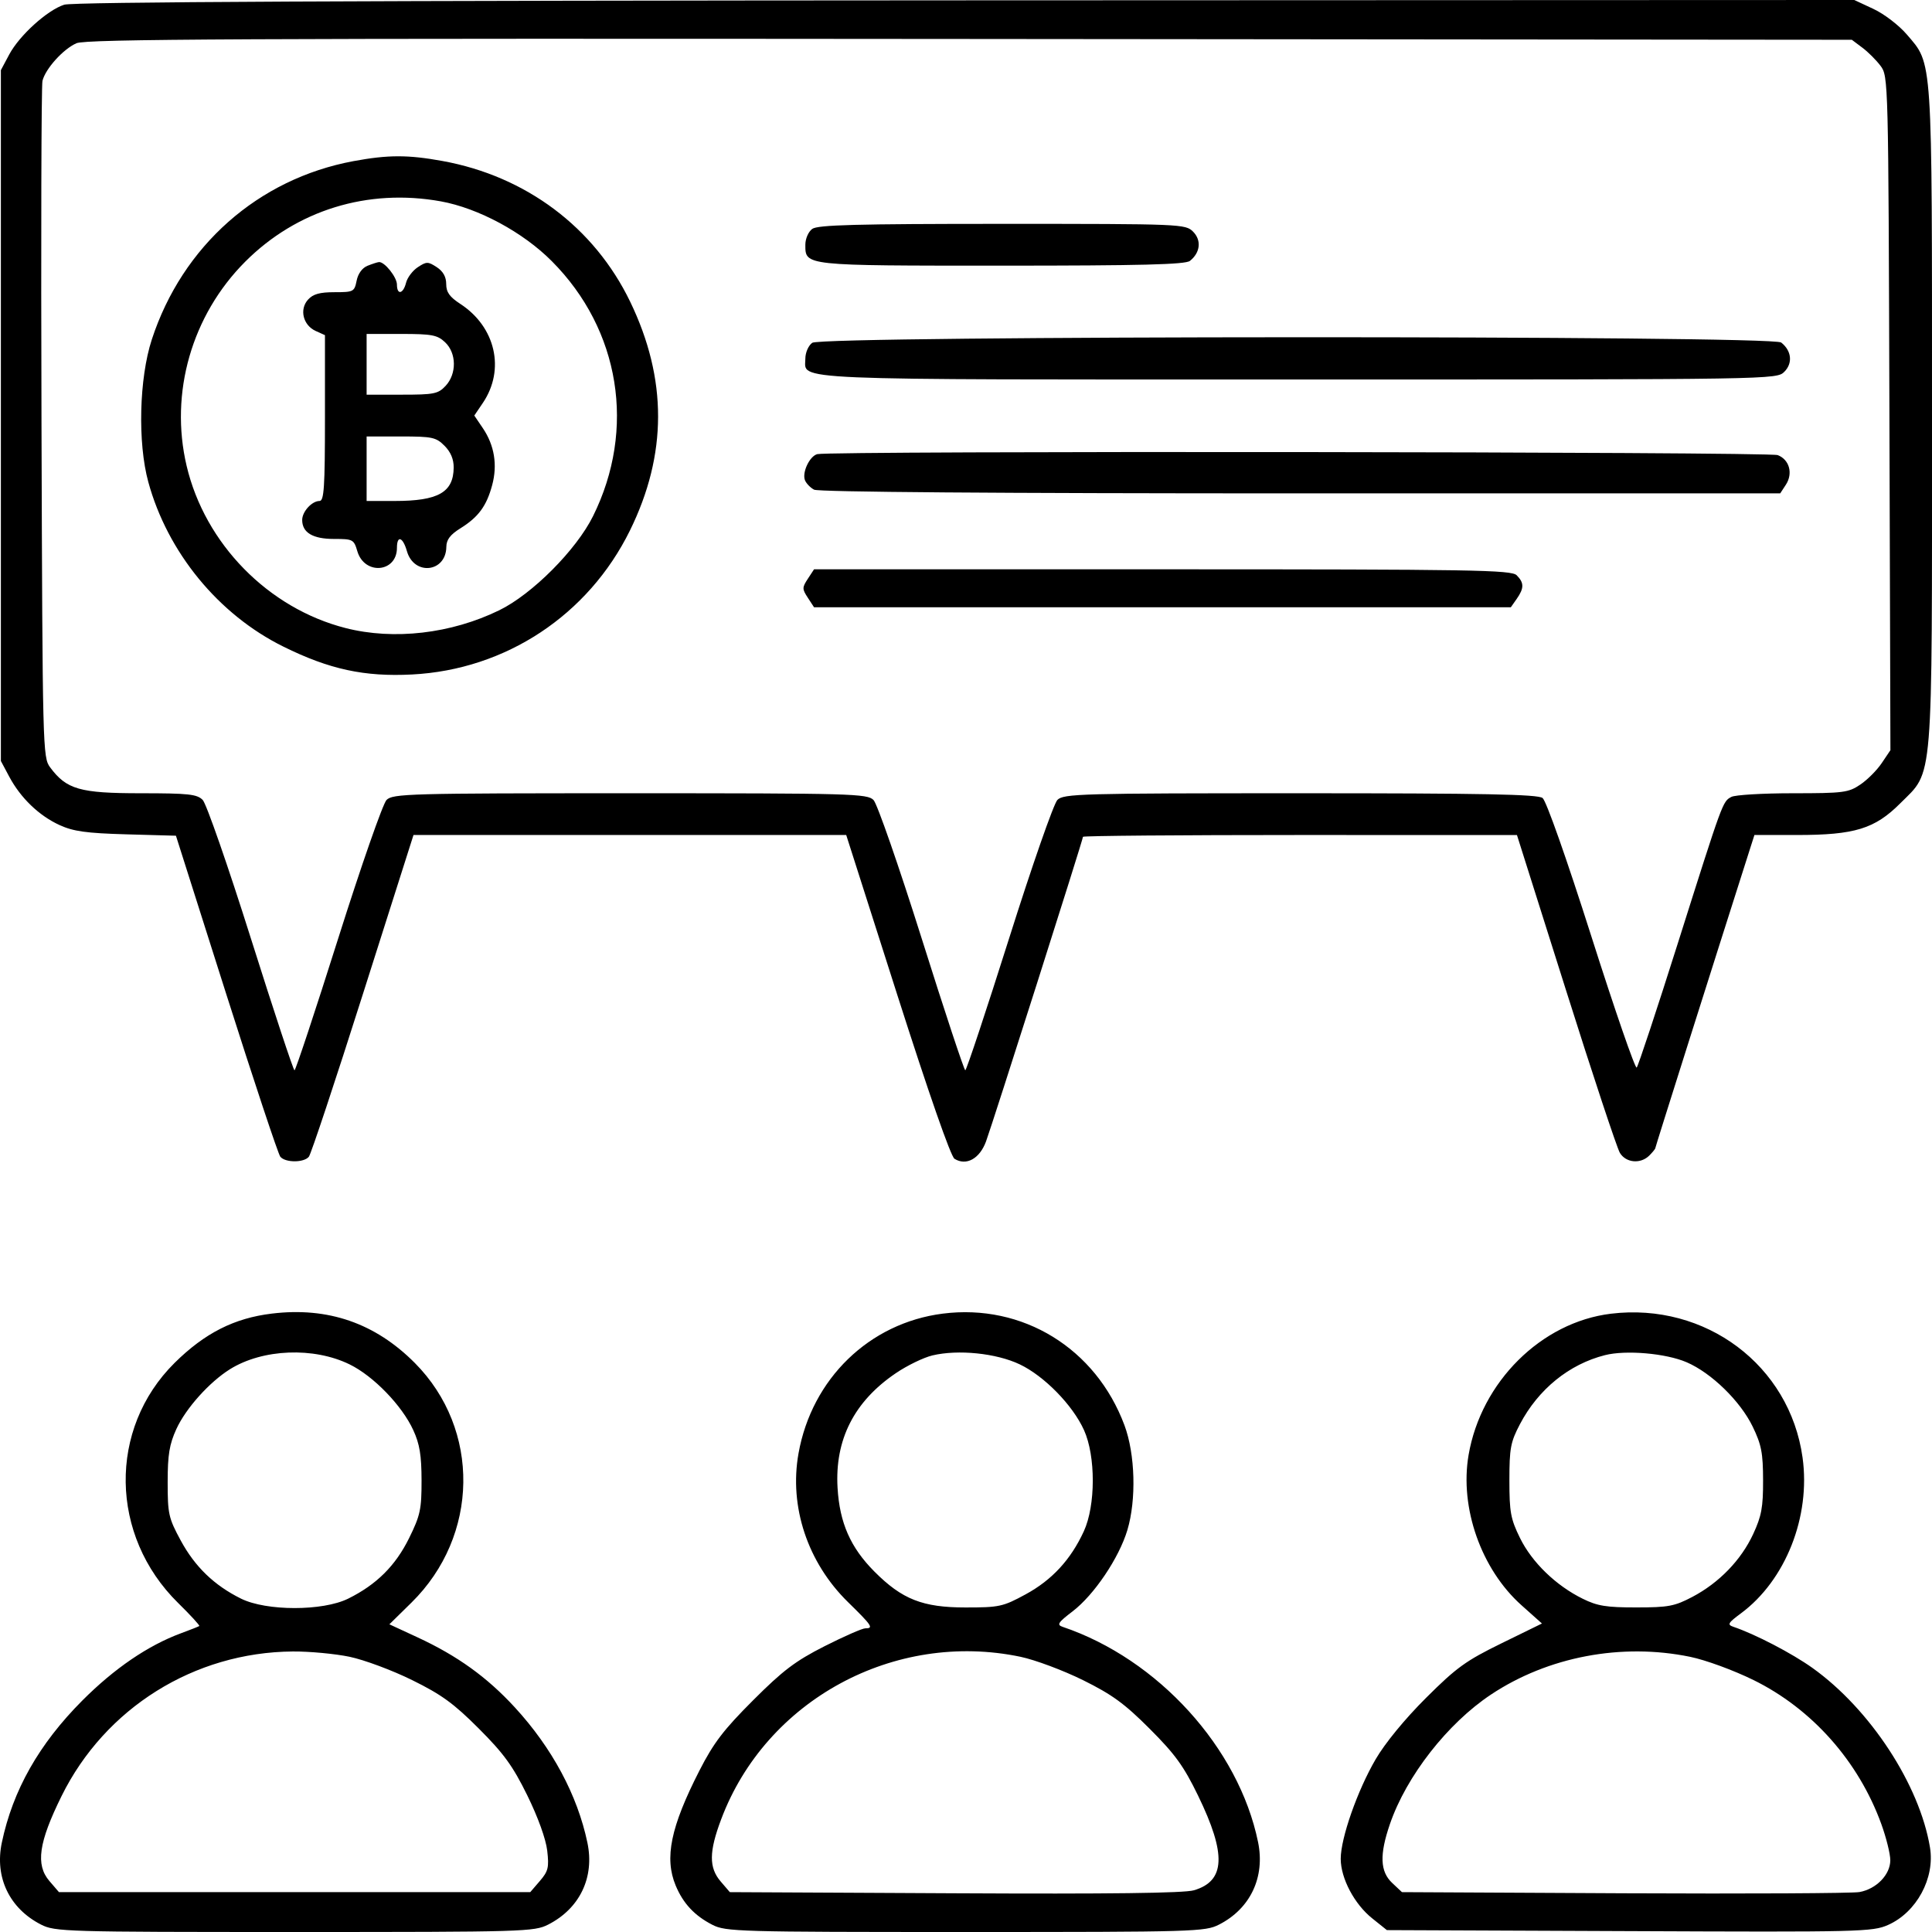 <svg width="46" height="46" viewBox="0 0 46 46" fill="none" xmlns="http://www.w3.org/2000/svg">
<path fill-rule="evenodd" clip-rule="evenodd" d="M1.529 0.112C1.127 0.241 0.463 0.842 0.22 1.297L0.021 1.67V9.894V18.119L0.22 18.492C0.491 19 0.929 19.421 1.419 19.645C1.747 19.795 2.055 19.838 3.008 19.865L4.189 19.898L5.385 23.663C6.043 25.733 6.623 27.478 6.674 27.541C6.793 27.686 7.237 27.686 7.354 27.541C7.405 27.478 7.986 25.73 8.645 23.654L9.845 19.881H14.997H20.148L21.365 23.691C22.11 26.022 22.637 27.535 22.726 27.59C23.005 27.765 23.324 27.59 23.476 27.179C23.633 26.753 25.785 19.992 25.785 19.924C25.785 19.9 28.11 19.881 30.952 19.881L36.118 19.882L37.282 23.564C37.921 25.59 38.501 27.338 38.569 27.45C38.715 27.689 39.063 27.719 39.27 27.512C39.348 27.433 39.412 27.355 39.412 27.337C39.412 27.311 40.741 23.112 41.678 20.175L41.772 19.881H42.787C44.159 19.881 44.638 19.734 45.245 19.126C46.04 18.33 46 18.824 46 9.894C46 1.242 46.02 1.546 45.398 0.818C45.212 0.601 44.858 0.33 44.606 0.213L44.15 0L22.988 0.008C8.445 0.014 1.733 0.046 1.529 0.112ZM44.34 1.134C44.478 1.236 44.673 1.432 44.776 1.569C44.96 1.816 44.962 1.899 44.986 9.84L45.01 17.862L44.803 18.169C44.69 18.338 44.46 18.569 44.292 18.681C44.01 18.872 43.89 18.887 42.687 18.887C41.971 18.887 41.312 18.926 41.223 18.974C41.014 19.086 41.024 19.059 39.949 22.457C39.446 24.047 39.005 25.38 38.969 25.418C38.934 25.455 38.449 24.052 37.891 22.299C37.298 20.436 36.815 19.066 36.728 19C36.613 18.912 35.316 18.887 30.957 18.887C25.713 18.887 25.323 18.898 25.176 19.046C25.089 19.133 24.571 20.617 24.026 22.343C23.48 24.069 23.011 25.482 22.983 25.483C22.956 25.484 22.489 24.073 21.946 22.348C21.402 20.622 20.886 19.138 20.799 19.049C20.651 18.897 20.302 18.887 15.001 18.887C9.73 18.887 9.351 18.897 9.203 19.047C9.116 19.134 8.598 20.619 8.052 22.345C7.506 24.072 7.038 25.484 7.012 25.484C6.986 25.485 6.519 24.072 5.974 22.345C5.43 20.619 4.913 19.134 4.826 19.046C4.69 18.909 4.49 18.887 3.35 18.887C1.902 18.887 1.585 18.796 1.194 18.271C1.017 18.033 1.013 17.867 0.988 10.075C0.974 5.701 0.984 2.034 1.011 1.926C1.081 1.637 1.506 1.167 1.821 1.029C2.048 0.929 5.766 0.912 23.094 0.928L44.091 0.947L44.34 1.134ZM8.413 3.837C6.146 4.259 4.342 5.855 3.614 8.085C3.313 9.008 3.275 10.541 3.531 11.476C3.989 13.152 5.203 14.633 6.746 15.395C7.841 15.937 8.676 16.118 9.812 16.059C12.041 15.944 14.005 14.646 14.997 12.634C15.89 10.82 15.893 9.025 15.004 7.183C14.149 5.413 12.523 4.194 10.534 3.833C9.71 3.683 9.238 3.684 8.413 3.837ZM10.495 4.794C11.389 4.956 12.454 5.529 13.14 6.22C14.765 7.852 15.147 10.218 14.12 12.289C13.722 13.093 12.67 14.149 11.887 14.53C10.742 15.089 9.377 15.247 8.229 14.954C6.387 14.484 4.88 12.947 4.443 11.091C4.034 9.355 4.565 7.507 5.838 6.231C7.065 5.002 8.756 4.481 10.495 4.794ZM19.339 5.45C19.247 5.518 19.175 5.683 19.175 5.827C19.175 6.33 19.127 6.325 23.845 6.325C27.182 6.325 28.221 6.298 28.331 6.212C28.579 6.016 28.611 5.721 28.407 5.516C28.225 5.334 28.138 5.33 23.862 5.33C20.381 5.33 19.47 5.355 19.339 5.45ZM8.75 6.328C8.624 6.379 8.524 6.516 8.491 6.684C8.438 6.946 8.417 6.957 7.965 6.957C7.612 6.957 7.454 7.001 7.334 7.134C7.124 7.366 7.215 7.742 7.514 7.879L7.737 7.98V9.954C7.737 11.604 7.715 11.928 7.608 11.928C7.426 11.928 7.195 12.181 7.195 12.38C7.195 12.681 7.447 12.832 7.95 12.832C8.403 12.832 8.425 12.843 8.508 13.124C8.678 13.701 9.451 13.634 9.451 13.044C9.451 12.736 9.592 12.784 9.689 13.124C9.858 13.714 10.62 13.63 10.627 13.021C10.629 12.849 10.719 12.73 10.965 12.577C11.392 12.311 11.586 12.046 11.719 11.548C11.848 11.068 11.771 10.602 11.498 10.197L11.293 9.894L11.498 9.591C12.032 8.799 11.8 7.783 10.96 7.236C10.704 7.069 10.624 6.957 10.624 6.763C10.624 6.592 10.551 6.461 10.399 6.361C10.19 6.225 10.156 6.225 9.949 6.361C9.826 6.441 9.699 6.609 9.668 6.732C9.601 7.001 9.451 7.032 9.451 6.776C9.451 6.599 9.155 6.229 9.023 6.24C8.985 6.243 8.863 6.283 8.75 6.328ZM10.596 8.148C10.872 8.407 10.877 8.902 10.609 9.188C10.431 9.378 10.334 9.397 9.571 9.397H8.729V8.674V7.951H9.558C10.285 7.951 10.413 7.976 10.596 8.148ZM19.339 8.162C19.247 8.229 19.175 8.395 19.175 8.539C19.175 9.063 18.529 9.036 30.901 9.036C42.274 9.036 42.3 9.035 42.485 8.851C42.689 8.646 42.657 8.35 42.409 8.155C42.191 7.983 19.573 7.99 19.339 8.162ZM10.583 10.613C10.731 10.761 10.804 10.935 10.802 11.133C10.796 11.723 10.434 11.928 9.4 11.928H8.729V11.16V10.392H9.546C10.292 10.392 10.381 10.411 10.583 10.613ZM19.458 10.813C19.276 10.862 19.094 11.247 19.165 11.432C19.195 11.509 19.293 11.611 19.383 11.659C19.486 11.715 23.743 11.747 30.966 11.747H42.386L42.52 11.542C42.696 11.273 42.605 10.943 42.327 10.836C42.112 10.755 19.761 10.732 19.458 10.813ZM19.234 13.781C19.097 13.99 19.097 14.023 19.234 14.232L19.382 14.459H27.677H35.972L36.113 14.258C36.29 14.004 36.29 13.876 36.112 13.697C35.985 13.57 35.096 13.555 27.676 13.555H19.382L19.234 13.781ZM6.473 31.276C5.577 31.384 4.875 31.74 4.158 32.449C2.572 34.02 2.609 36.561 4.241 38.166C4.535 38.455 4.762 38.702 4.745 38.715C4.728 38.727 4.531 38.806 4.307 38.888C3.522 39.179 2.722 39.725 1.961 40.488C0.928 41.524 0.305 42.625 0.043 43.874C-0.13 44.699 0.225 45.439 0.976 45.823C1.309 45.993 1.543 46 7.015 46C12.486 46 12.72 45.993 13.053 45.823C13.805 45.439 14.159 44.699 13.986 43.874C13.749 42.742 13.145 41.616 12.257 40.651C11.594 39.93 10.887 39.422 9.936 38.982L9.271 38.674L9.797 38.157C11.411 36.569 11.447 34.033 9.878 32.453C8.934 31.503 7.809 31.114 6.473 31.276ZM22.446 31.277C20.698 31.5 19.329 32.826 19.012 34.606C18.786 35.873 19.228 37.202 20.189 38.144C20.766 38.709 20.806 38.77 20.602 38.77C20.53 38.77 20.094 38.962 19.631 39.196C18.936 39.549 18.643 39.771 17.93 40.484C17.227 41.187 16.991 41.496 16.652 42.159C15.967 43.501 15.815 44.24 16.088 44.895C16.266 45.321 16.537 45.611 16.96 45.828C17.279 45.992 17.57 46 22.988 46C28.46 46 28.694 45.993 29.026 45.823C29.771 45.443 30.125 44.694 29.954 43.86C29.495 41.619 27.572 39.501 25.3 38.734C25.156 38.685 25.192 38.63 25.539 38.365C26.05 37.974 26.643 37.095 26.842 36.431C27.059 35.706 27.029 34.624 26.773 33.935C26.091 32.104 24.35 31.034 22.446 31.277ZM38.354 31.279C36.696 31.481 35.264 32.904 34.966 34.644C34.751 35.901 35.267 37.364 36.227 38.221L36.713 38.655L35.747 39.128C34.901 39.542 34.678 39.703 33.951 40.428C33.45 40.927 32.975 41.506 32.753 41.888C32.319 42.632 31.922 43.763 31.922 44.257C31.922 44.722 32.248 45.339 32.675 45.678L33.021 45.955L38.794 45.979C44.301 46.003 44.584 45.996 44.954 45.832C45.633 45.531 46.073 44.718 45.952 43.987C45.704 42.492 44.528 40.695 43.154 39.713C42.665 39.364 41.791 38.909 41.27 38.733C41.12 38.682 41.143 38.641 41.451 38.413C42.514 37.626 43.114 36.111 42.918 34.703C42.613 32.508 40.608 31.005 38.354 31.279ZM8.325 32.486C8.892 32.763 9.572 33.465 9.84 34.051C9.992 34.381 10.036 34.65 10.037 35.247C10.038 35.936 10.007 36.081 9.741 36.621C9.417 37.279 8.965 37.729 8.29 38.063C7.685 38.362 6.344 38.362 5.739 38.063C5.099 37.746 4.642 37.305 4.301 36.675C4.014 36.144 3.992 36.046 3.992 35.29C3.992 34.635 4.033 34.389 4.199 34.025C4.425 33.531 4.987 32.905 5.476 32.6C6.255 32.115 7.47 32.067 8.325 32.486ZM24.278 32.484C24.862 32.761 25.541 33.455 25.81 34.051C26.09 34.67 26.088 35.844 25.806 36.458C25.494 37.136 25.047 37.62 24.417 37.962C23.88 38.254 23.793 38.273 22.988 38.273C21.968 38.273 21.478 38.08 20.819 37.418C20.25 36.846 19.991 36.259 19.942 35.426C19.874 34.279 20.336 33.369 21.326 32.697C21.596 32.513 21.99 32.322 22.2 32.272C22.81 32.126 23.718 32.218 24.278 32.484ZM40.157 32.434C40.748 32.688 41.436 33.359 41.731 33.968C41.939 34.398 41.977 34.596 41.978 35.245C41.98 35.887 41.941 36.097 41.743 36.524C41.455 37.145 40.932 37.685 40.295 38.021C39.871 38.244 39.723 38.272 38.961 38.272C38.248 38.273 38.032 38.238 37.683 38.065C37.045 37.751 36.474 37.197 36.191 36.62C35.967 36.164 35.938 36.004 35.938 35.245C35.938 34.482 35.966 34.334 36.189 33.909C36.627 33.076 37.36 32.481 38.215 32.265C38.713 32.139 39.665 32.222 40.157 32.434ZM8.323 39.447C8.671 39.52 9.341 39.769 9.812 40.002C10.511 40.346 10.804 40.559 11.4 41.156C11.996 41.752 12.21 42.047 12.554 42.746C12.809 43.265 12.997 43.786 13.029 44.062C13.075 44.463 13.054 44.552 12.854 44.785L12.625 45.051H7.015H1.404L1.176 44.786C0.844 44.399 0.92 43.868 1.466 42.763C2.501 40.667 4.624 39.339 6.97 39.321C7.367 39.318 7.976 39.375 8.323 39.447ZM24.296 39.447C24.644 39.52 25.313 39.77 25.783 40.002C26.48 40.347 26.775 40.562 27.375 41.163C27.981 41.769 28.185 42.052 28.526 42.754C29.205 44.151 29.176 44.788 28.425 45.007C28.192 45.075 26.417 45.097 22.732 45.078L17.377 45.051L17.159 44.797C16.877 44.468 16.879 44.09 17.171 43.316C18.237 40.478 21.292 38.82 24.296 39.447ZM40.241 39.448C40.611 39.524 41.274 39.767 41.75 40.001C43.143 40.686 44.251 41.935 44.793 43.429C44.911 43.754 45.007 44.142 45.007 44.291C45.007 44.635 44.676 44.976 44.273 45.049C44.106 45.079 41.587 45.092 38.675 45.078L33.38 45.051L33.147 44.832C32.858 44.56 32.843 44.159 33.093 43.431C33.484 42.29 34.464 41.035 35.499 40.347C36.857 39.444 38.608 39.112 40.241 39.448Z" fill="black"/>
</svg>
